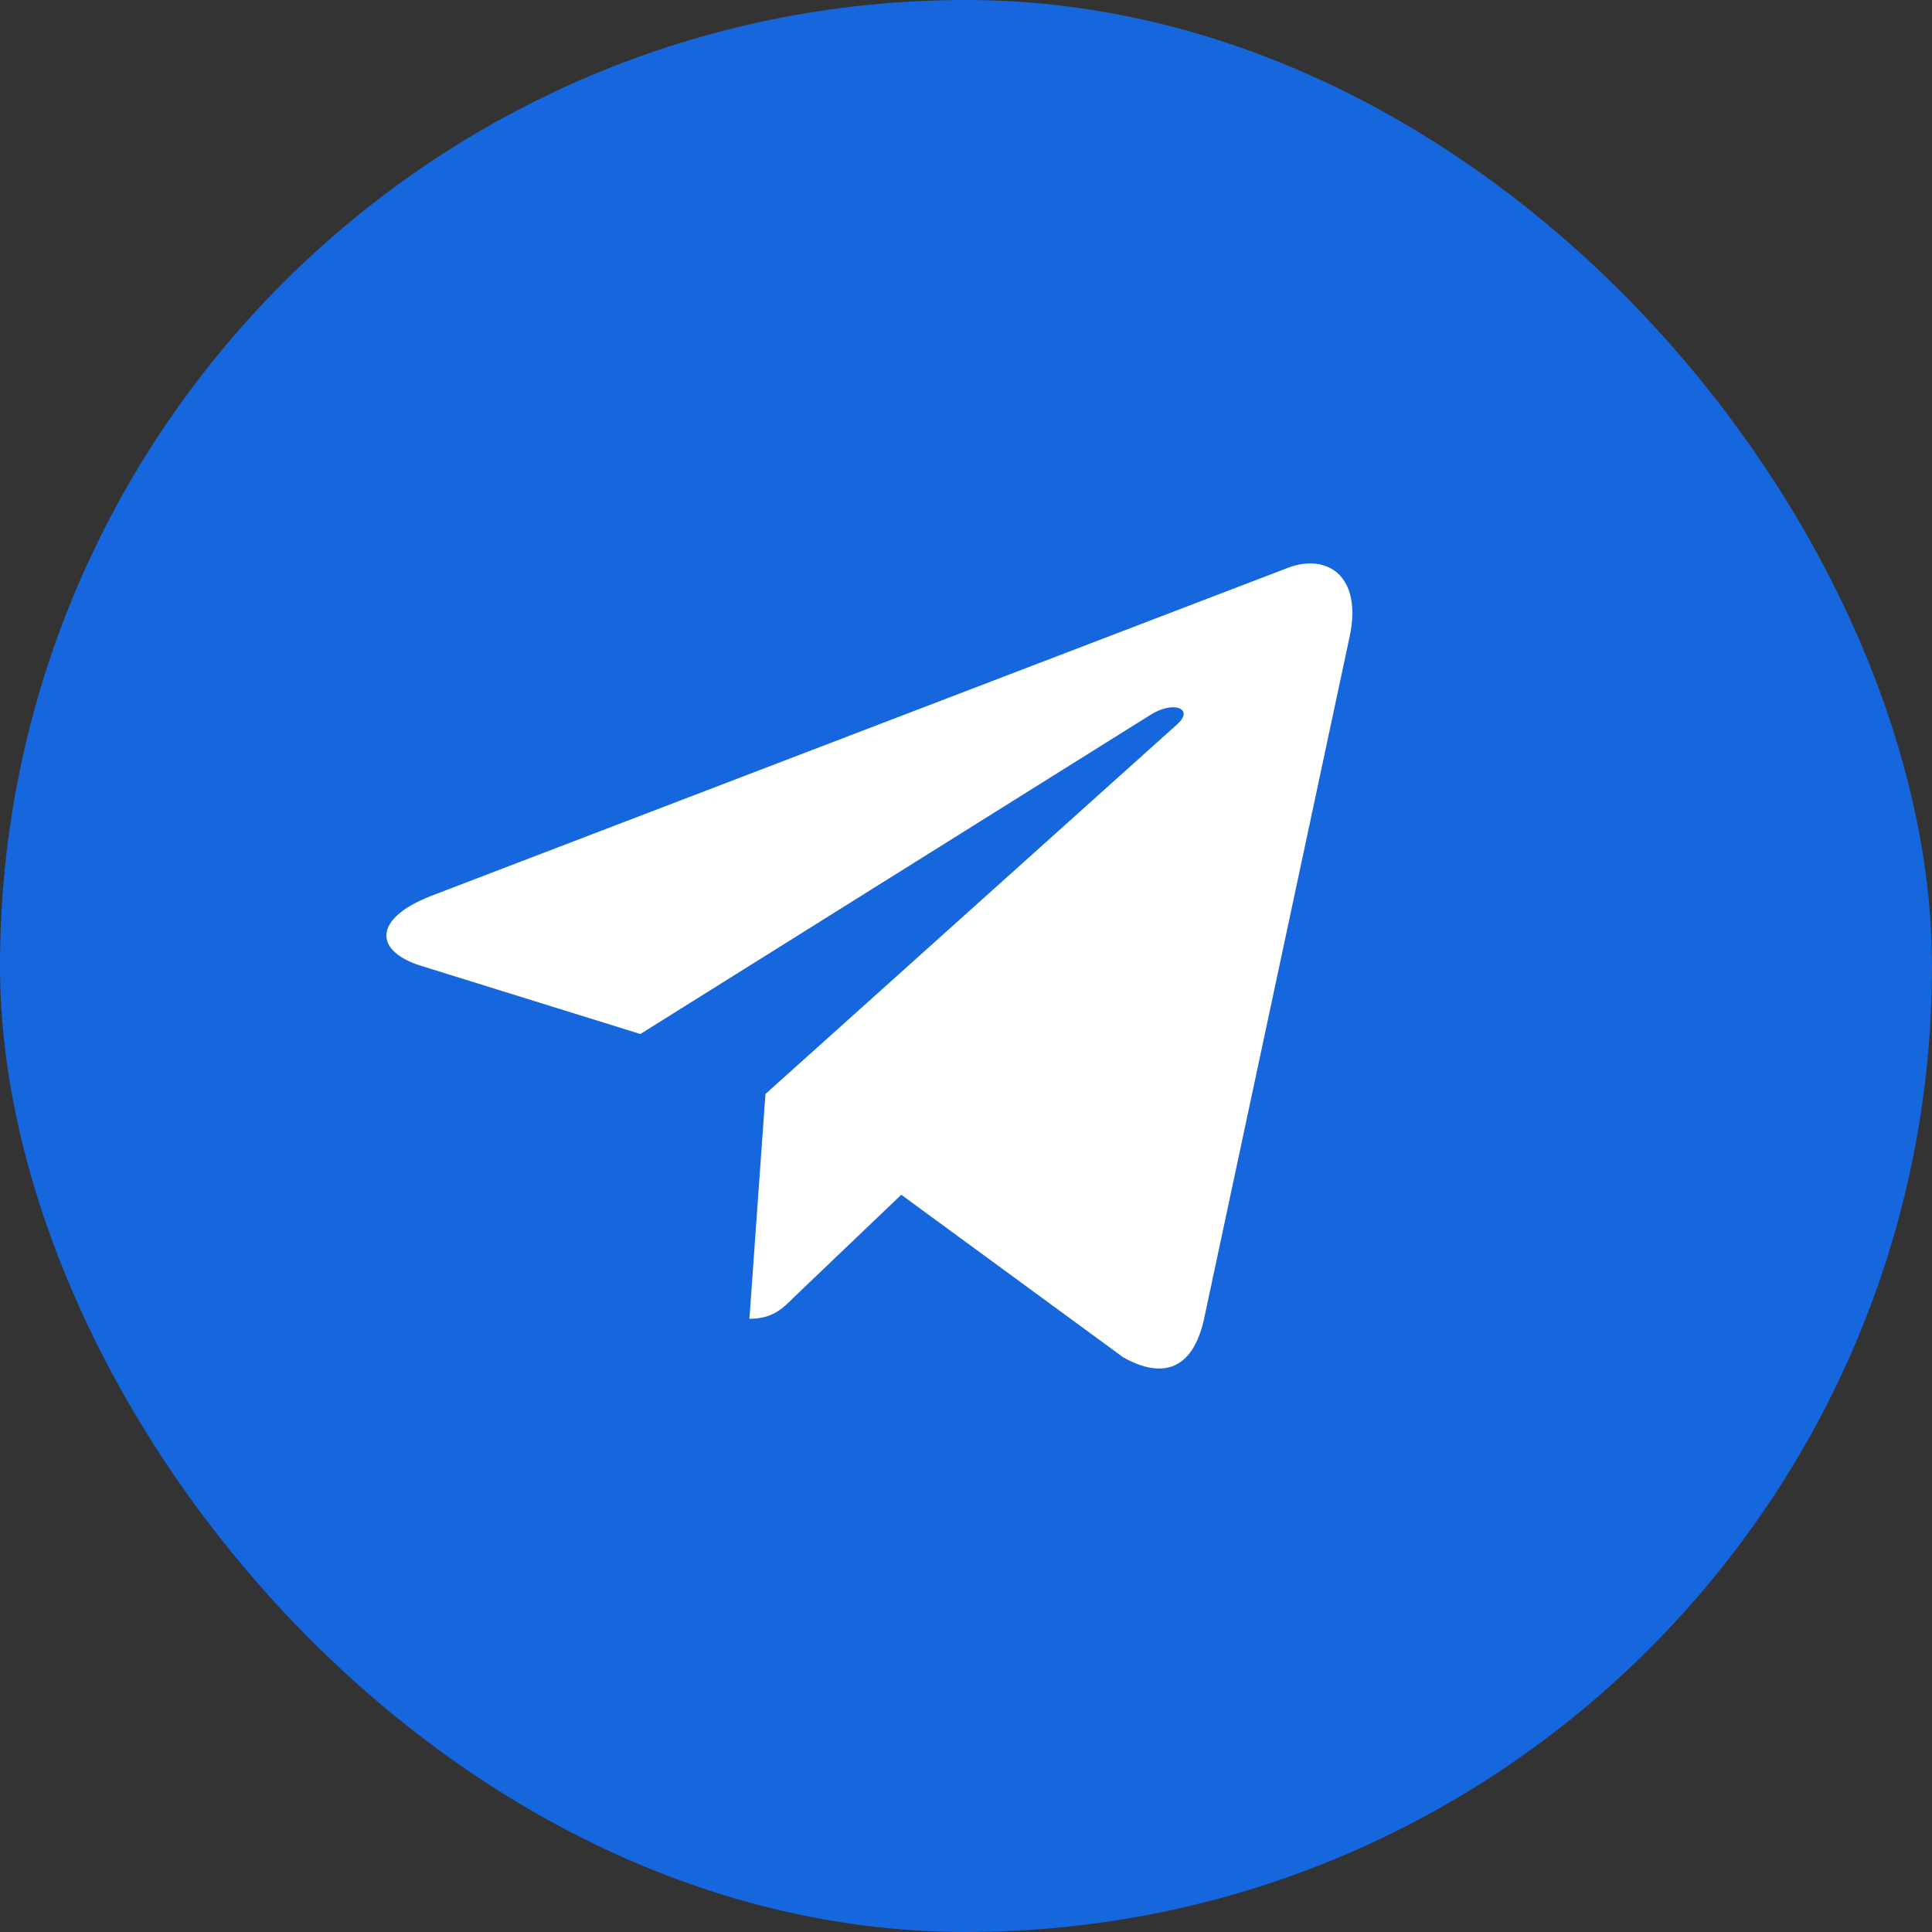 <svg width="20" height="20" viewBox="0 0 20 20" fill="none" xmlns="http://www.w3.org/2000/svg">
<rect x="0" y="0" width="20" height="20" fill="#333333" stroke="none"/>
<rect width="20" height="20" rx="10" fill="#1666DD"/>
<g clip-path="url(#clip0_172_975)">
<path d="M7.924 11.325L7.758 13.652C7.995 13.652 8.098 13.55 8.22 13.428L9.33 12.368L11.629 14.052C12.051 14.287 12.348 14.163 12.462 13.664L13.971 6.592L13.971 6.592C14.105 5.968 13.746 5.724 13.335 5.877L4.464 9.274C3.859 9.509 3.868 9.846 4.361 9.999L6.629 10.704L11.897 7.408C12.145 7.244 12.37 7.335 12.185 7.499L7.924 11.325Z" fill="white"/>
</g>
<defs>
<clipPath id="clip0_172_975">
<rect width="10" height="10" fill="white" transform="translate(4 5)"/>
</clipPath>
</defs>
</svg>
